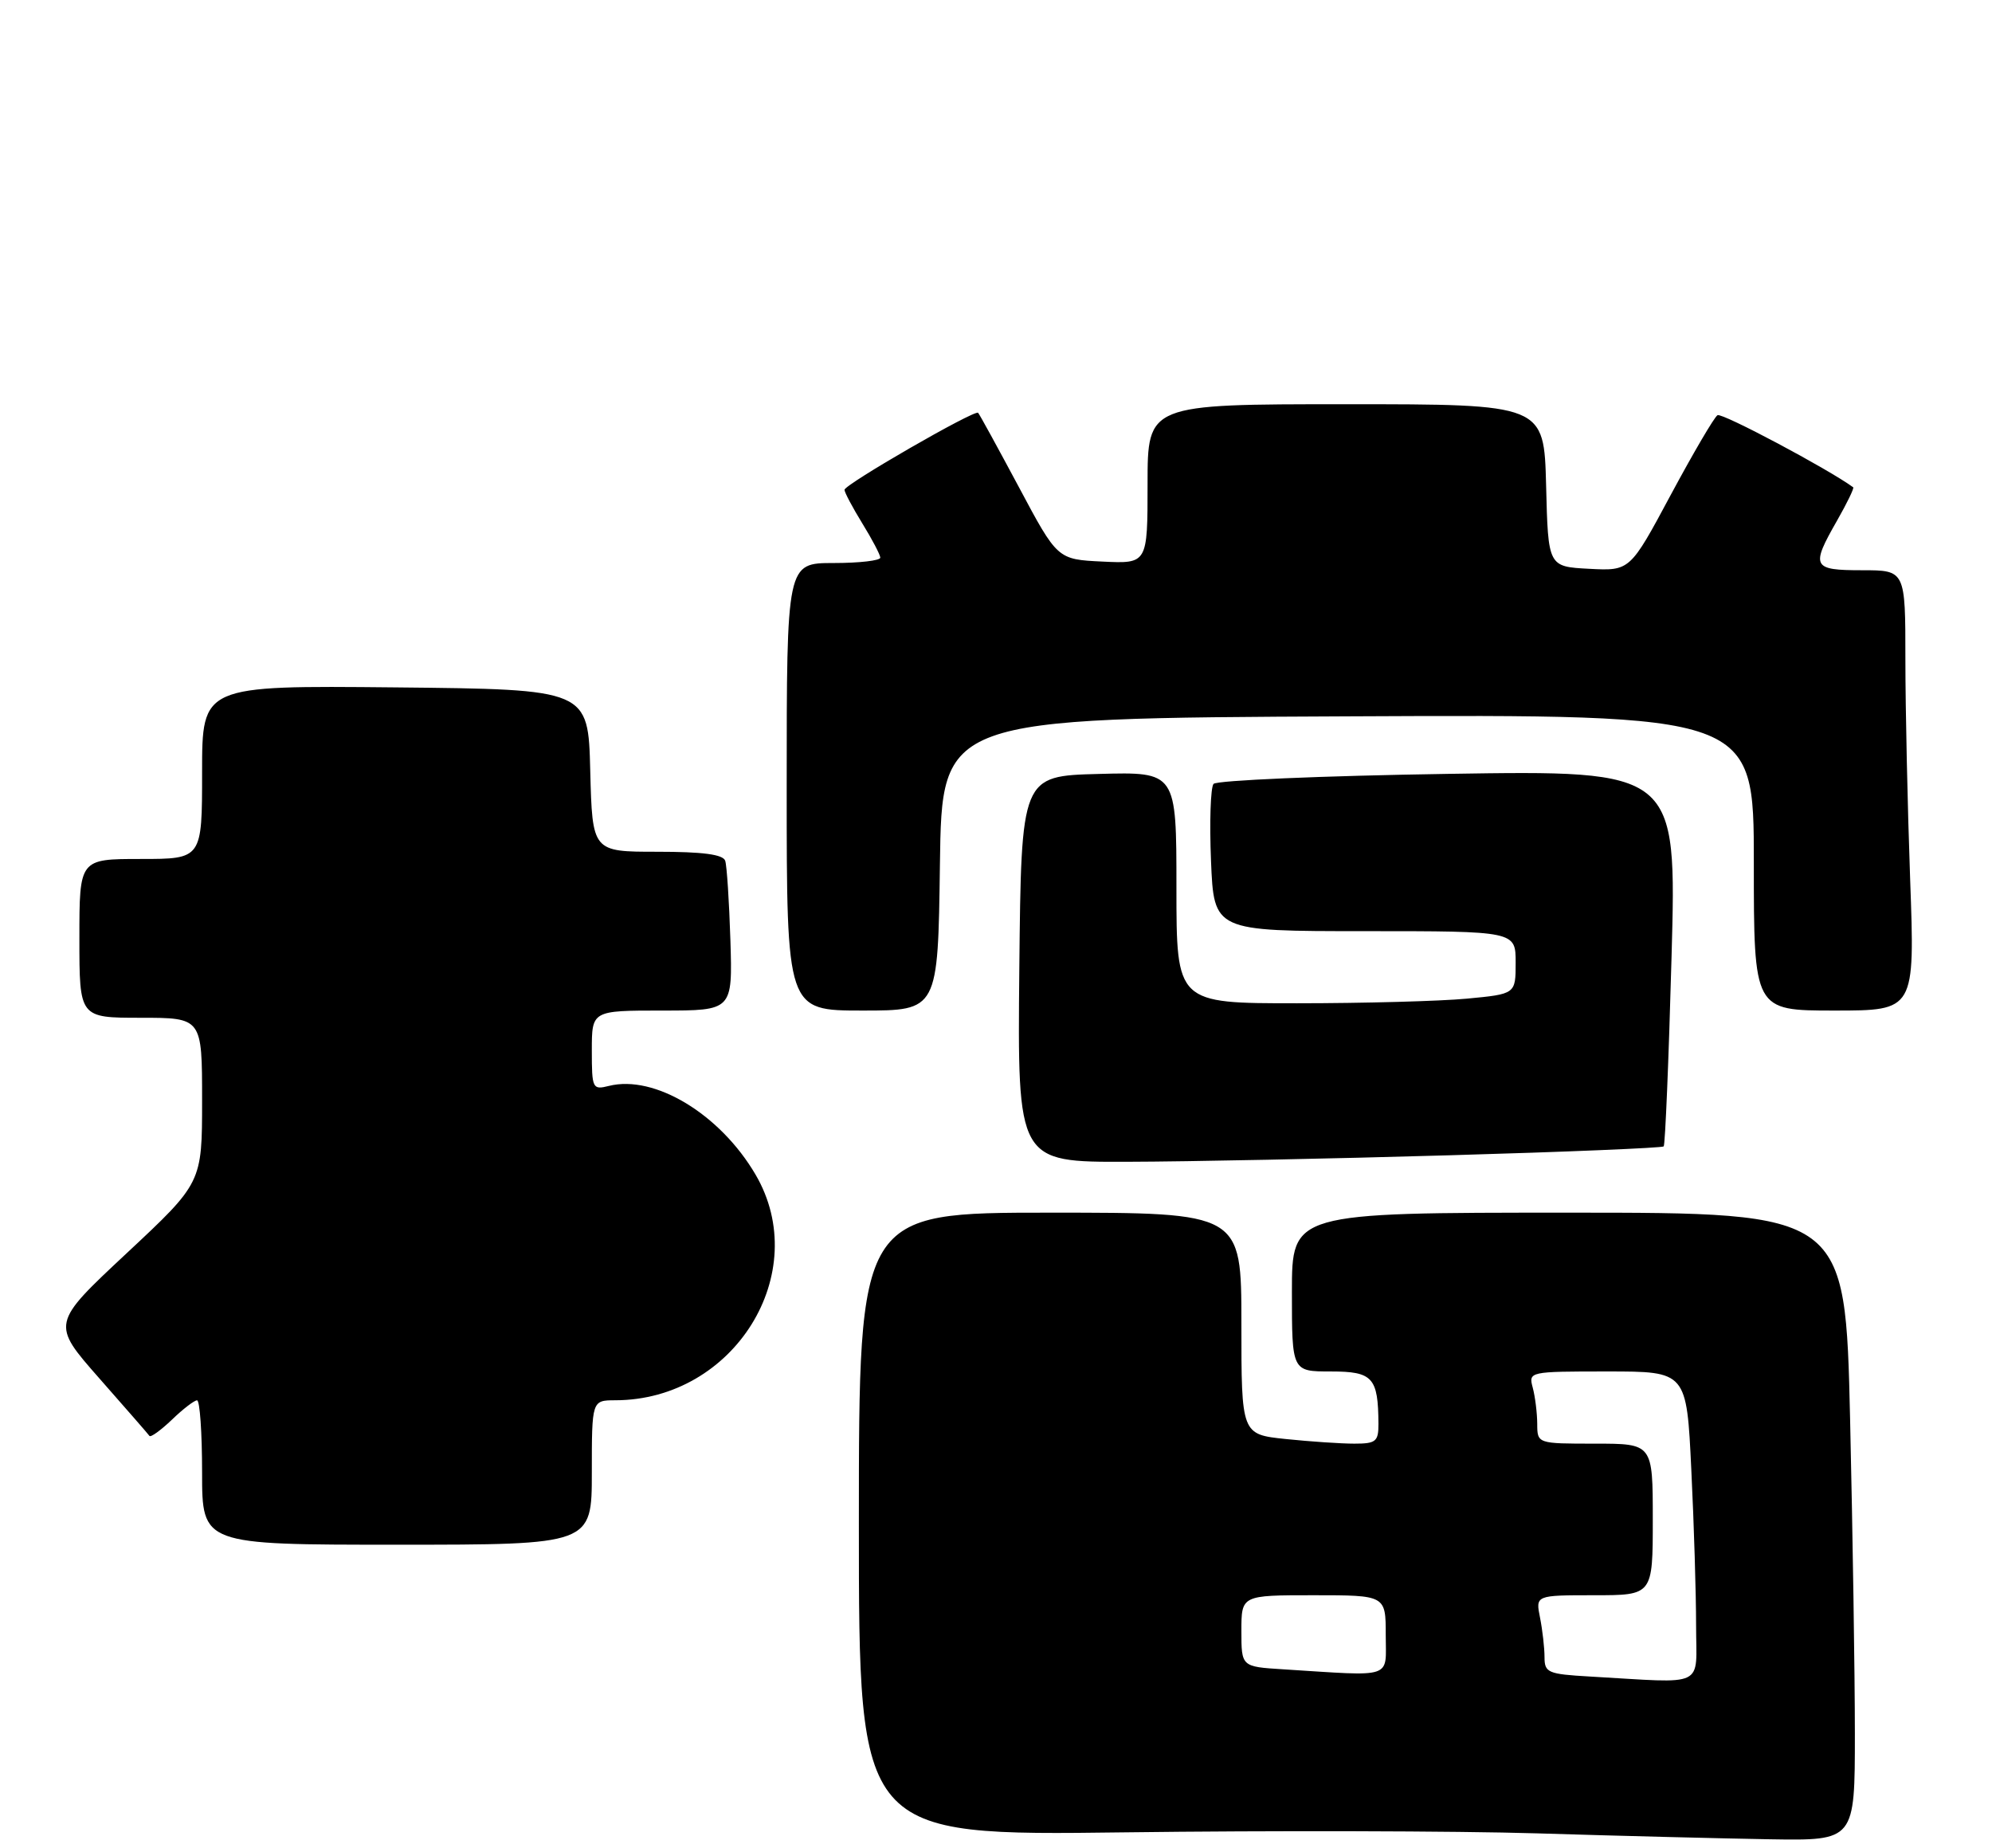 <?xml version="1.0" encoding="UTF-8" standalone="no"?>
<!DOCTYPE svg PUBLIC "-//W3C//DTD SVG 1.1//EN" "http://www.w3.org/Graphics/SVG/1.1/DTD/svg11.dtd" >
<svg xmlns="http://www.w3.org/2000/svg" xmlns:xlink="http://www.w3.org/1999/xlink" version="1.1" viewBox="0 0 276 256">
 <g >
 <path fill="currentColor"
d=" M 257.00 240.16 C 257.00 232.00 256.70 212.43 256.34 196.66 C 255.68 168.00 255.68 168.00 217.34 168.00 C 179.00 168.00 179.00 168.00 179.00 179.00 C 179.00 190.00 179.00 190.00 184.38 190.00 C 190.21 190.00 190.95 190.82 190.99 197.25 C 191.00 199.71 190.64 200.00 187.65 200.00 C 185.80 200.00 181.53 199.71 178.15 199.36 C 172.00 198.72 172.00 198.72 172.00 183.36 C 172.00 168.00 172.00 168.00 145.50 168.00 C 119.00 168.00 119.00 168.00 119.00 211.16 C 119.00 254.32 119.00 254.32 155.75 253.85 C 175.96 253.59 201.72 253.65 213.00 253.99 C 224.28 254.34 238.79 254.70 245.25 254.81 C 257.00 255.00 257.00 255.00 257.00 240.16 Z  M 82.00 204.00 C 82.00 194.00 82.00 194.00 85.25 193.99 C 101.73 193.97 112.67 176.35 104.68 162.72 C 99.77 154.34 90.69 148.86 84.37 150.44 C 82.09 151.01 82.00 150.82 82.00 145.52 C 82.00 140.00 82.00 140.00 91.75 140.00 C 101.50 140.00 101.50 140.00 101.20 130.25 C 101.03 124.89 100.71 119.94 100.48 119.25 C 100.19 118.37 97.37 118.00 91.06 118.00 C 82.07 118.00 82.07 118.00 81.78 106.75 C 81.50 95.50 81.50 95.50 54.75 95.23 C 28.00 94.97 28.00 94.97 28.00 106.98 C 28.00 119.00 28.00 119.00 19.50 119.00 C 11.00 119.00 11.00 119.00 11.00 130.00 C 11.00 141.00 11.00 141.00 19.50 141.00 C 28.00 141.00 28.00 141.00 28.00 152.43 C 28.00 163.86 28.00 163.86 17.55 173.62 C 7.10 183.38 7.10 183.38 13.75 190.94 C 17.41 195.10 20.55 198.69 20.71 198.93 C 20.88 199.16 22.28 198.15 23.82 196.68 C 25.35 195.20 26.92 194.00 27.30 194.00 C 27.69 194.00 28.00 198.50 28.00 204.00 C 28.00 214.00 28.00 214.00 55.00 214.00 C 82.00 214.00 82.00 214.00 82.00 204.00 Z  M 200.82 160.05 C 216.94 159.59 230.30 159.03 230.51 158.82 C 230.72 158.61 231.21 146.80 231.60 132.58 C 232.32 106.71 232.32 106.71 200.61 107.21 C 183.17 107.48 168.56 108.11 168.14 108.60 C 167.73 109.10 167.57 113.89 167.79 119.25 C 168.19 129.00 168.19 129.00 189.10 129.00 C 210.00 129.00 210.00 129.00 210.00 133.36 C 210.00 137.71 210.00 137.71 203.25 138.35 C 199.54 138.70 188.96 138.99 179.75 138.99 C 163.00 139.00 163.00 139.00 163.00 122.97 C 163.00 106.93 163.00 106.93 152.25 107.22 C 141.50 107.50 141.50 107.50 141.23 134.25 C 140.97 161.00 140.97 161.00 156.23 160.95 C 164.63 160.93 184.69 160.52 200.82 160.05 Z  M 130.23 119.75 C 130.50 99.50 130.50 99.50 186.75 99.24 C 243.00 98.98 243.00 98.98 243.00 119.49 C 243.00 140.00 243.00 140.00 254.16 140.00 C 265.32 140.00 265.32 140.00 264.66 121.84 C 264.30 111.85 264.00 98.13 264.00 91.34 C 264.00 79.00 264.00 79.00 258.00 79.00 C 251.09 79.00 250.86 78.54 254.54 72.11 C 255.92 69.69 256.92 67.62 256.77 67.51 C 253.33 64.99 238.58 57.14 237.97 57.52 C 237.51 57.80 234.60 62.77 231.49 68.56 C 225.84 79.10 225.84 79.10 220.17 78.80 C 214.50 78.50 214.50 78.50 214.22 67.25 C 213.93 56.00 213.93 56.00 186.47 56.00 C 159.00 56.00 159.00 56.00 159.00 67.05 C 159.00 78.10 159.00 78.10 152.76 77.80 C 146.51 77.50 146.51 77.50 141.18 67.50 C 138.24 62.01 135.70 57.36 135.52 57.19 C 135.05 56.72 117.00 67.12 117.01 67.86 C 117.01 68.21 118.12 70.30 119.47 72.50 C 120.83 74.70 121.95 76.84 121.97 77.25 C 121.99 77.66 119.08 78.00 115.50 78.00 C 109.00 78.00 109.00 78.00 109.00 109.00 C 109.00 140.00 109.00 140.00 119.48 140.00 C 129.96 140.00 129.96 140.00 130.23 119.75 Z  M 220.25 232.26 C 214.48 231.93 214.00 231.73 214.00 229.58 C 214.00 228.30 213.72 225.84 213.38 224.12 C 212.75 221.00 212.75 221.00 220.88 221.00 C 229.00 221.00 229.00 221.00 229.00 210.50 C 229.00 200.00 229.00 200.00 221.00 200.00 C 213.00 200.00 213.00 200.00 212.99 197.25 C 212.98 195.74 212.70 193.49 212.37 192.25 C 211.77 190.02 211.85 190.00 222.73 190.00 C 233.69 190.00 233.69 190.00 234.34 203.66 C 234.71 211.17 235.00 220.85 235.00 225.16 C 235.00 233.99 236.65 233.19 220.25 232.26 Z  M 177.75 231.26 C 172.00 230.90 172.00 230.90 172.00 225.95 C 172.00 221.00 172.00 221.00 182.00 221.00 C 192.00 221.00 192.00 221.00 192.00 226.50 C 192.00 232.67 193.30 232.24 177.75 231.26 Z "/>
</g>
</svg>
